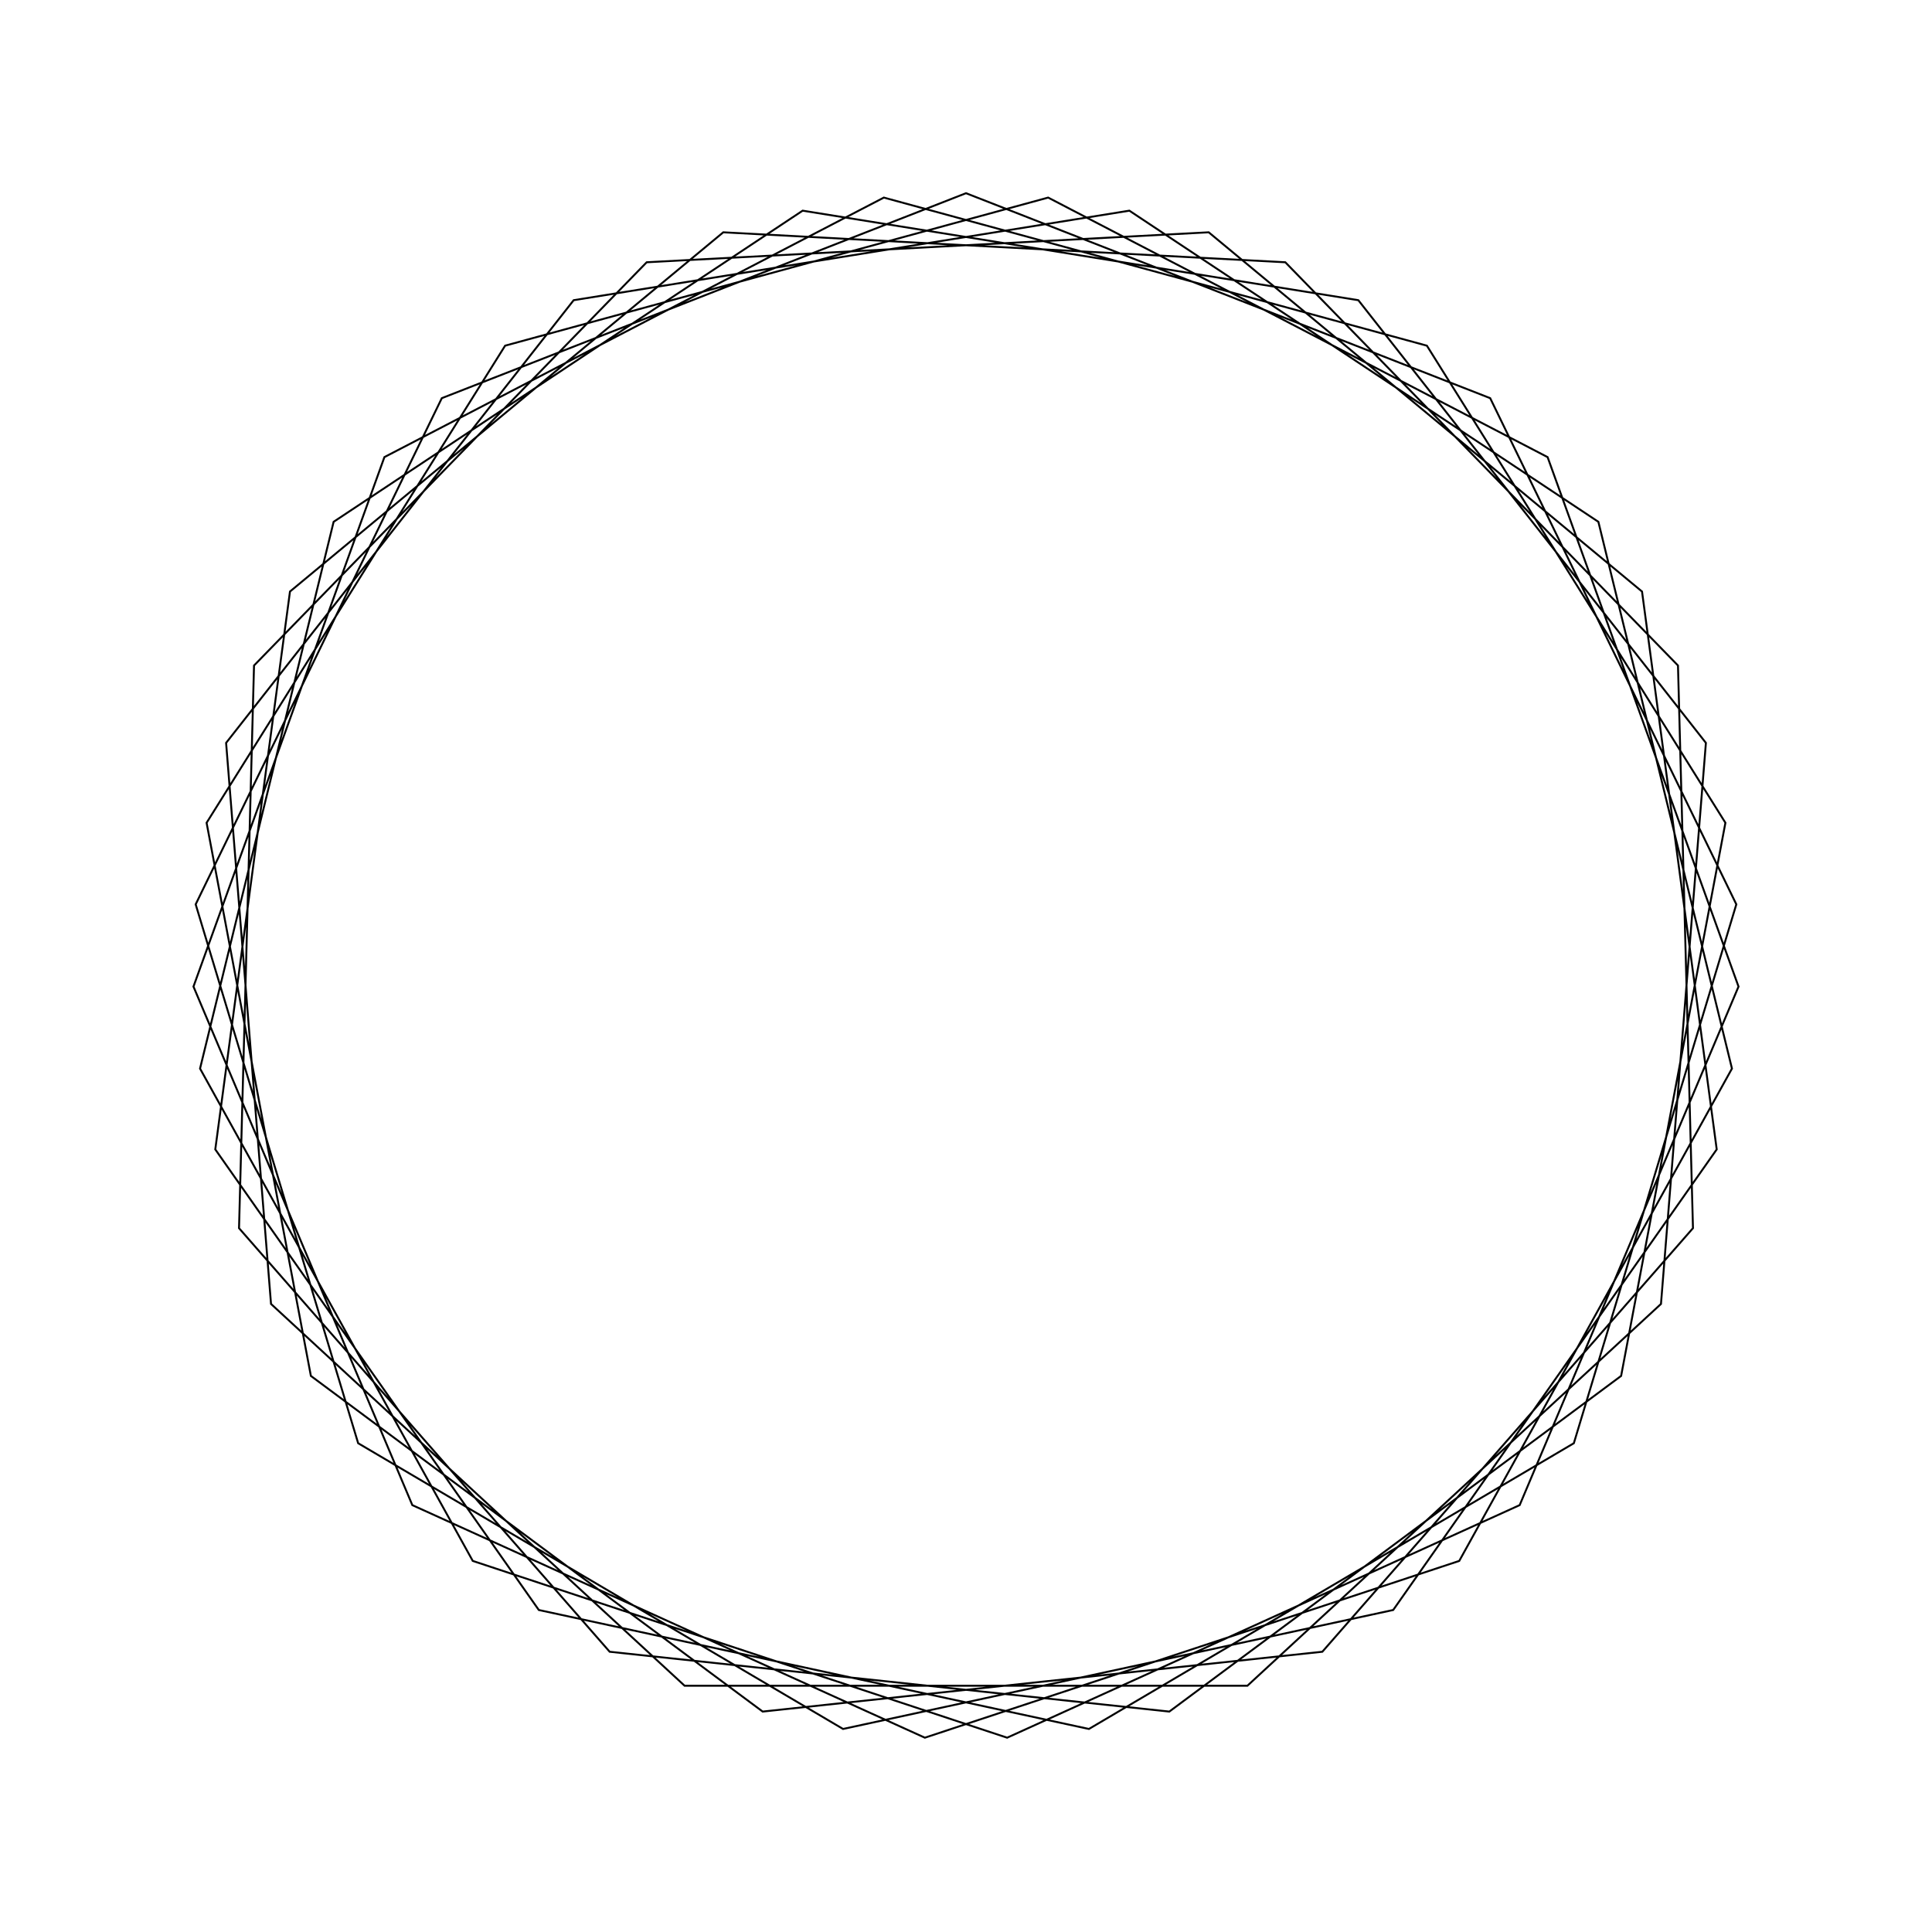 <?xml version="1.0" ?>
<svg height="100" width="100">
  <path d="M 50.0,90.0 L 77.132,79.391 L 89.872,53.191 L 81.462,25.299 L 56.363,10.509 L 27.888,16.667 L 11.143,40.507 L 15.009,69.382 L 37.437,87.976 L 66.528,86.425 L 86.852,65.553 L 87.628,36.43 L 68.444,14.506 L 39.476,11.409 L 16.091,28.783 L 10.693,57.412 L 26.145,82.108 L 54.252,89.773 L 80.103,76.34 L 89.986,48.935 L 78.658,22.095 L 52.129,10.057 L 24.47,19.207 L 10.354,44.691 L 17.268,72.991 L 41.545,89.096 L 70.307,84.462 L 88.297,61.548 L 85.972,32.508 L 64.566,12.747 L 35.434,12.747 L 14.028,32.508 L 11.703,61.548 L 29.693,84.462 L 58.455,89.096 L 82.732,72.991 L 89.646,44.691 L 75.53,19.207 L 47.871,10.057 L 21.342,22.095 L 10.014,48.935 L 19.897,76.34 L 45.748,89.773 L 73.855,82.108 L 89.307,57.412 L 83.909,28.783 L 60.524,11.409 L 31.556,14.506 L 12.372,36.43 L 13.148,65.553 L 33.472,86.425 L 62.563,87.976 L 84.991,69.382 L 88.857,40.507 L 72.112,16.667 L 43.637,10.509 L 18.538,25.299 L 10.128,53.191 L 22.868,79.391 L 50.0,90.0Z" fill="none" stroke="black" stroke-width="0.1" transform="matrix(1 0 0 -1 0 100)"/>
</svg>
